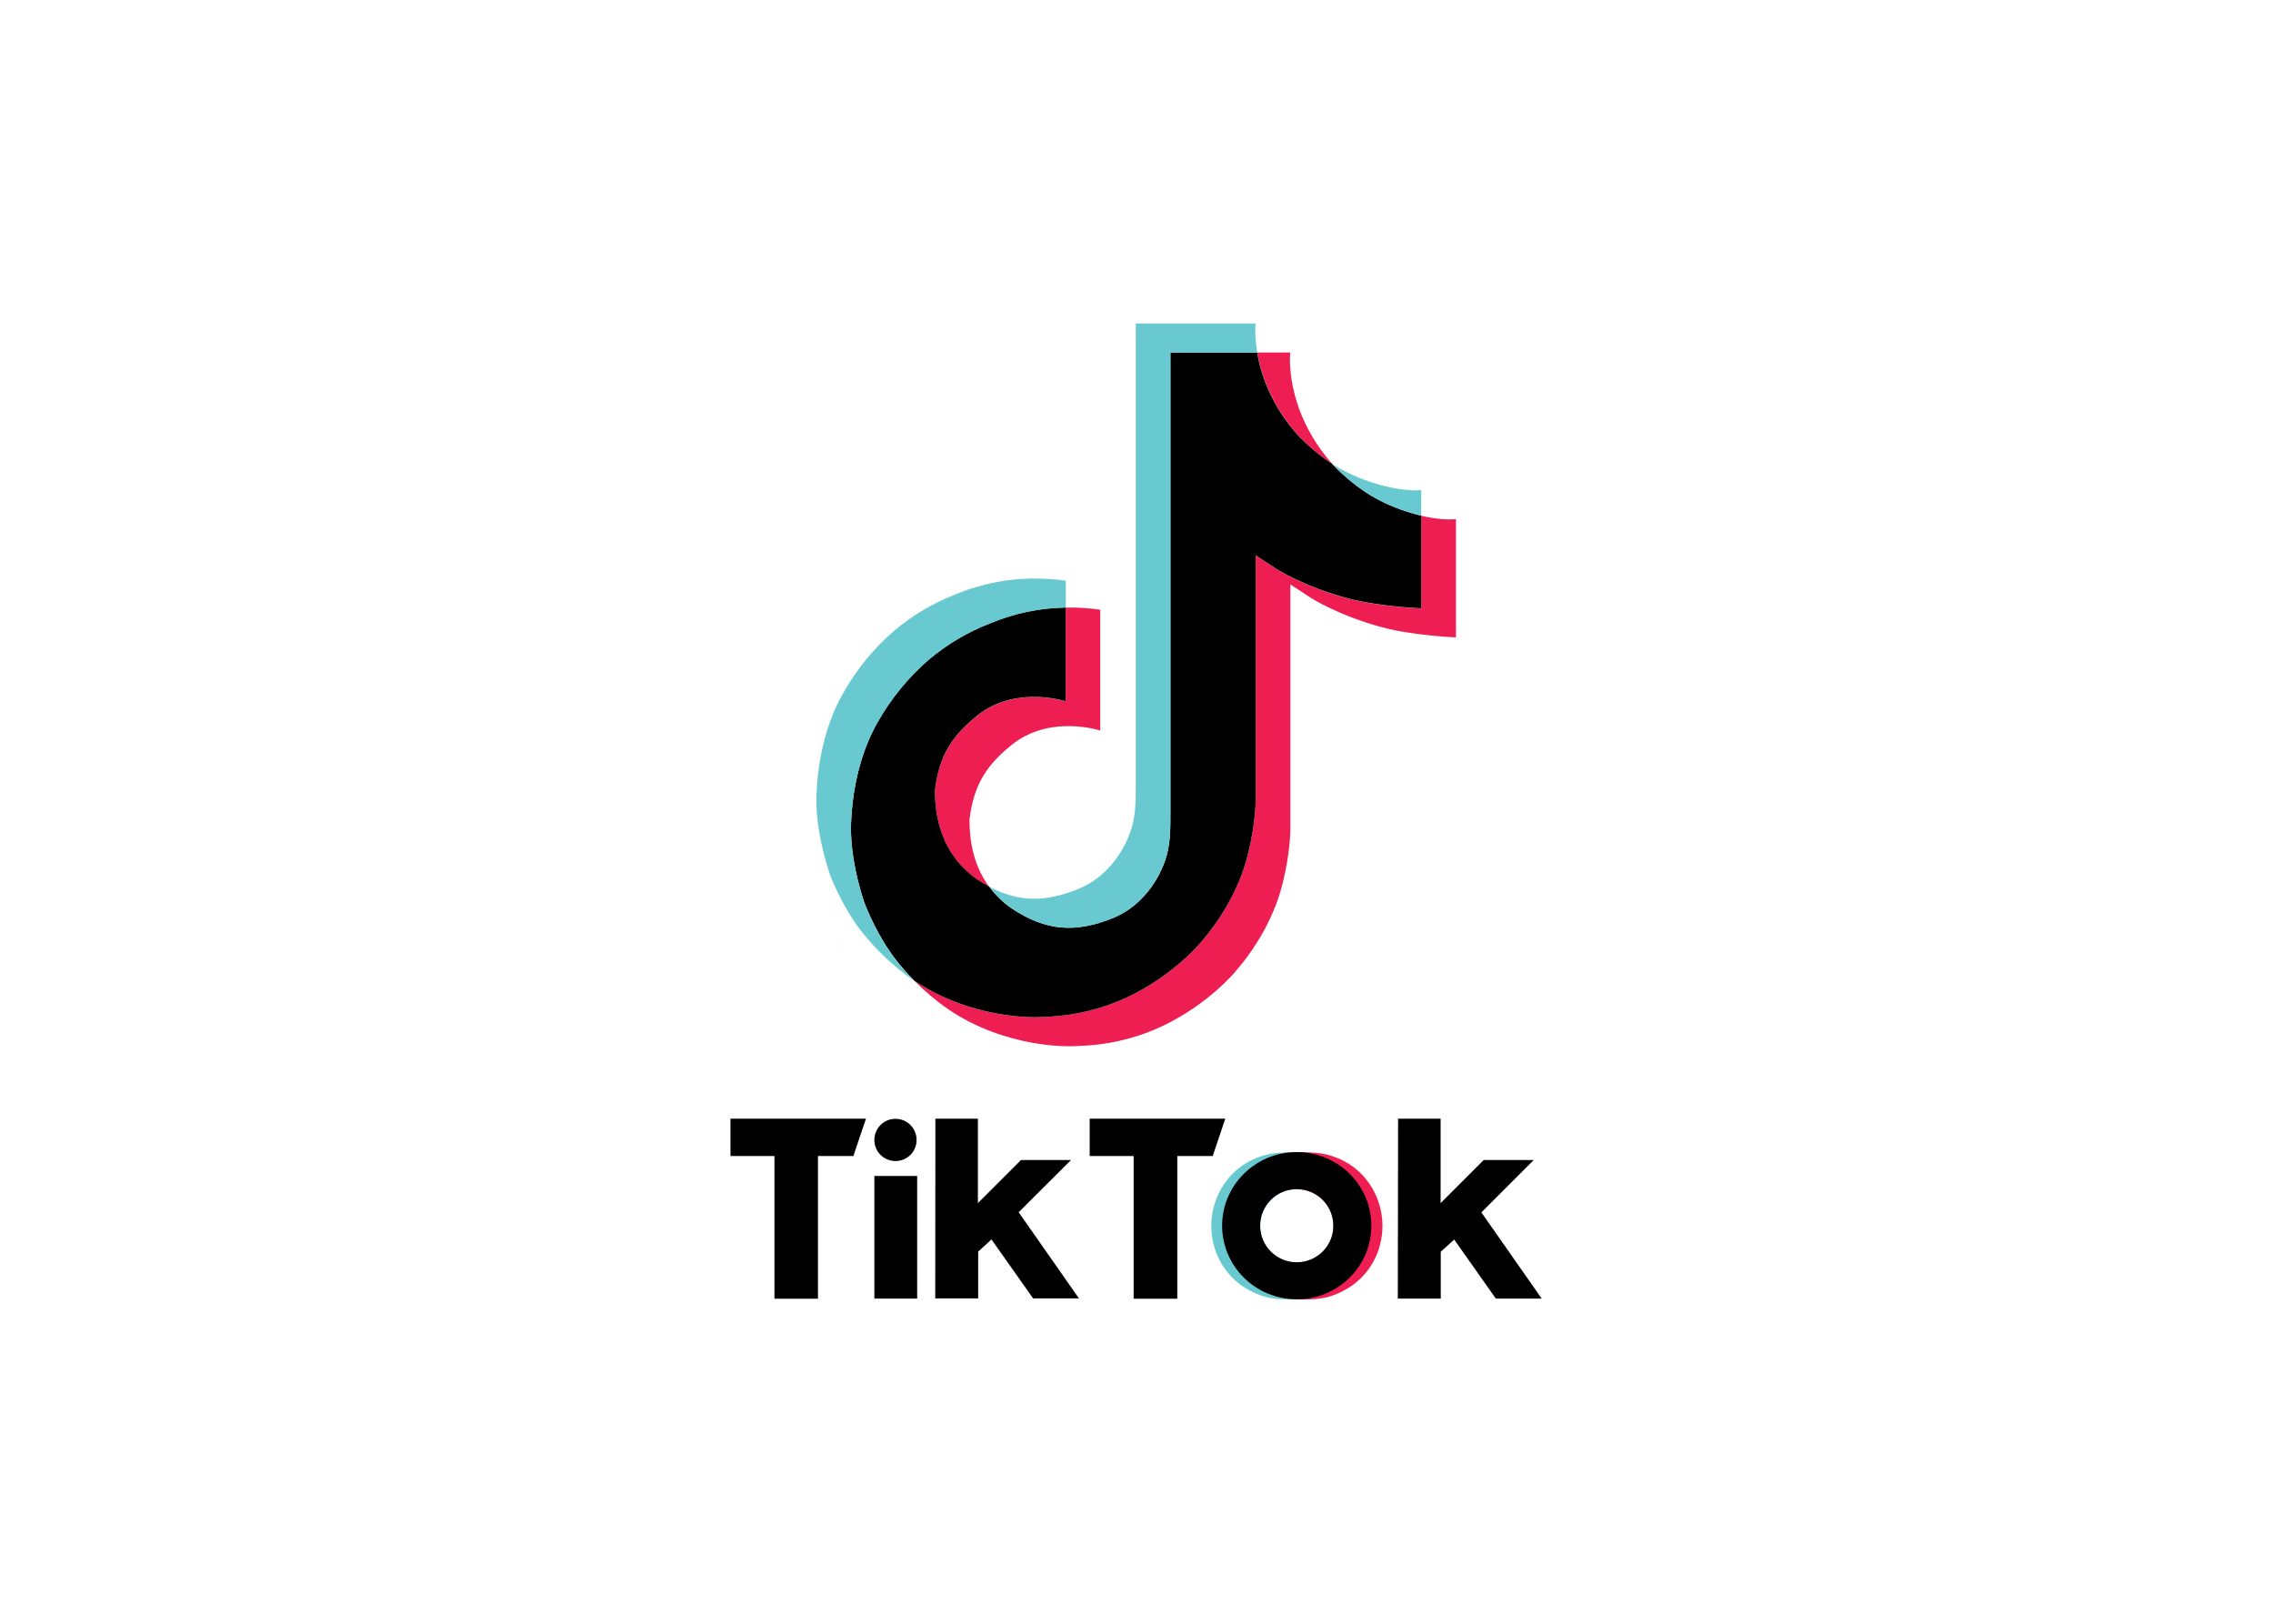 <svg clip-rule="evenodd" fill-rule="evenodd" stroke-linejoin="round" stroke-miterlimit="1.414" viewBox="0 0 560 400" xmlns="http://www.w3.org/2000/svg"><g transform="matrix(.114 0 0 .114 137.398 54.563)"><g fill-rule="nonzero"><path d="m612.5 1557.19 5 14.37c-.625-1.56-2.5-6.56-5-14.37zm202.812-327.81c9.063-77.82 39.688-121.25 97.188-165.94 82.5-60.31 185.31-26.25 185.31-26.25v-202.815c25-.625 50 .938 74.69 4.688v260.937s-102.81-34.06-185.313 26.25c-57.499 44.69-88.124 88.13-97.187 165.94-.313 42.19 7.187 97.5 42.187 145-8.75-4.69-17.5-10-26.562-15.94-76.563-53.75-90.625-134.69-90.313-191.87zm782.498-770.005c-56.56-64.688-78.12-130.313-85.93-176.25h71.25s-14.07 120.625 89.37 239.062l1.56 1.563c-28.12-18.125-53.75-40-76.25-64.375zm343.44 183.75v255.625s-90.94-3.75-158.44-21.562c-94.06-25-154.37-63.438-154.37-63.438s-41.88-27.5-45-29.375v528.125c0 29.38-7.81 102.81-31.25 164.06-30.63 80-78.13 132.82-86.88 143.44 0 0-57.81 71.25-159.37 119.06-91.56 43.13-172.19 42.19-196.25 43.13 0 0-139.065 5.62-264.378-79.06-27.187-18.75-52.5-40-75.625-63.44l.625.62c125.313 85 264.378 79.07 264.378 79.07 24.06-.94 104.69 0 196.25-43.13 101.56-47.81 159.37-119.06 159.37-119.06 8.75-10.63 56.25-63.44 86.88-143.44 23.44-61.25 31.25-134.69 31.25-164.06v-527.815c3.44 1.875 45 29.375 45 29.375s60.31 38.438 154.37 63.438c67.5 17.812 158.44 21.562 158.44 21.562v-200.312c31.25 7.187 57.81 9.062 75 7.187z" fill="#ee1d52"/><path d="m1866.25 635.625v200.313s-90.94-3.75-158.44-21.563c-94.06-25-154.37-63.437-154.37-63.437s-41.88-27.5-45-29.375v528.127c0 29.37-7.81 102.81-31.25 164.06-30.63 80-78.13 132.81-86.88 143.44 0 0-57.81 71.25-159.37 119.06-91.56 43.13-172.19 42.19-196.25 43.13 0 0-139.065 5.62-264.377-79.07l-.625-.62c-13.125-13.44-25.625-27.5-37.188-42.19-40-50.94-64.375-110.94-70.625-128.12v-.32c-10-29.68-30.625-101.56-27.812-170.62 5-122.19 46.25-197.5 57.187-216.25 28.75-51.25 66.563-97.19 110.938-135.628 39.375-33.125 84.062-59.687 131.875-78.125 51.875-21.875 107.497-33.437 163.747-34.375v202.818s-102.81-34.07-185.31 26.25c-57.5 44.68-88.125 88.12-97.188 165.93-.312 57.19 13.75 138.13 90.625 192.19 9.063 5.94 17.813 11.25 26.563 15.94 13.438 18.12 29.687 34.06 48.437 47.19 75.313 49.68 138.123 53.12 218.753 20.93 53.75-21.56 94.06-70 112.81-124.06 11.88-33.75 11.56-67.5 11.56-102.5v-995.625h187.5c7.82 45.937 29.07 111.562 85.94 176.25 22.81 24.375 48.44 46.25 76.25 64.375 8.13 9.062 50.31 52.812 104.69 80 27.81 14.062 57.5 24.687 87.81 31.875z"/><g fill="#69c9d0"><path d="m587.188 1407.5 4.687 13.44c-.625-1.56-2.5-6.25-4.687-13.44z"/><path d="m934.062 868.75c-48.124 18.437-92.5 45-131.874 78.125-44.688 38.438-82.188 84.685-110.938 135.935-10.937 18.75-52.187 93.75-57.188 216.25-2.812 69.38 18.126 140.94 27.813 170.63v.31c6.25 16.88 30.625 77.19 70.625 128.13 11.562 14.68 24.062 28.75 37.188 42.18-42.5-29.37-80-64.68-112.188-105-39.687-50.31-64.063-110-70.313-127.5v-.62c-9.999-29.69-30.937-101.56-27.812-170.94 5-122.19 46.25-197.5 57.188-216.25 28.749-51.25 66.249-97.5 110.937-135.937 39.375-33.125 84.063-59.688 131.875-78.125 30-12.5 61.25-21.563 93.125-27.5 48.13-8.438 97.19-9.063 145.63-2.188v58.125c-56.57.938-112.192 12.5-164.067 34.375z"/><path d="m1511.88 283.125h-187.5v995.625c0 35 0 68.75-11.57 102.5-19.06 53.75-59.37 102.5-112.81 124.06-80.62 32.5-143.75 28.75-218.75-20.93-18.75-12.82-35-28.75-48.437-46.88 64.062 34.06 121.247 33.44 192.187 5 53.75-21.56 94.06-70.31 112.81-124.06 11.88-33.75 11.57-67.5 11.57-102.5v-995.627h259.06c-.31 0-3.13 24.687 3.44 62.812zm354.37 297.188v55.312c-30.31-7.188-60-17.812-87.81-31.875-54.06-26.875-96.25-70.937-104.69-80 9.69 6.25 19.38 11.875 29.69 17.188 66.25 32.812 130.94 42.812 162.81 39.375z"/></g></g><path d="m1521.56 2192.19c-2.18-6.88-3.12-13.75-3.12-20.94v-.62c0 7.5.94 14.68 3.12 21.56zm154.69-21.56v.62c0 7.19-.94 14.06-3.12 20.94 2.18-6.88 3.12-14.06 3.12-21.56z" fill="none"/><g fill-rule="nonzero"><path d="m1518.13 2171.25c0 7.19.93 14.06 3.12 20.94 0 .62.31.94.31 1.56 10.32 33.13 40.94 55.63 75.63 55.63v80c-39.06 0-66.88 1.25-109.38-23.75-48.12-28.75-75.31-80.94-75.31-135.32 0-55.93 30.31-112.18 82.19-139.37 37.5-19.69 65.94-19.69 102.81-19.69v80c-43.75 0-79.06 35.31-79.06 79.06z" fill="#69c9d0"/><path d="m1676.88 2171.25c0 7.19-.94 14.06-3.13 20.94 0 .62-.31.94-.31 1.56-10.31 33.13-40.94 55.63-75.63 55.63v80c38.75 0 66.88 1.25 109.07-23.75 48.43-28.75 75.62-80.94 75.62-135.32 0-55.93-30.31-112.18-82.19-139.37-37.5-19.69-65.93-19.69-102.81-19.69v80c43.75 0 79.06 35.31 79.06 79.06v.94z" fill="#ee1d52"/><path d="m373.438 1938.75h292.812l-27.187 80.63h-76.563v308.43h-94.062v-308.43h-95zm776.252 0v80.63h95v308.43h94.37v-308.43h76.57l27.18-80.63zm-419.69 91.56c25.312 0 45.625-20.31 45.625-45.62s-20.313-45.63-45.625-45.63c-25.313 0-45.625 20.32-45.625 45.63s20.312 45.62 45.625 45.62zm-45.625 297.19h92.5v-265h-92.5zm425.005-299.37h-108.13l-93.125 93.12v-182.5h-91.875l-.313 388.44h92.813v-101.25l28.75-26.25 90 127.5h99.06l-130.31-186.25zm886.87 113.12 113.13-113.12h-108.13l-93.12 93.12v-182.5h-91.88l-.62 388.75h92.81v-101.25l29.06-26.25 90 127.5h99.06zm-237.81 28.75c0 87.81-72.19 159.06-161.25 159.06s-161.25-71.25-161.25-159.06 72.19-159.06 161.25-159.06 161.25 71.25 161.25 159.06zm-82.19 0c0-43.75-35.31-79.06-79.06-79.06s-79.06 35.31-79.06 79.06 35.31 79.06 79.06 79.06 79.06-35.31 79.06-79.06z"/></g></g></svg>